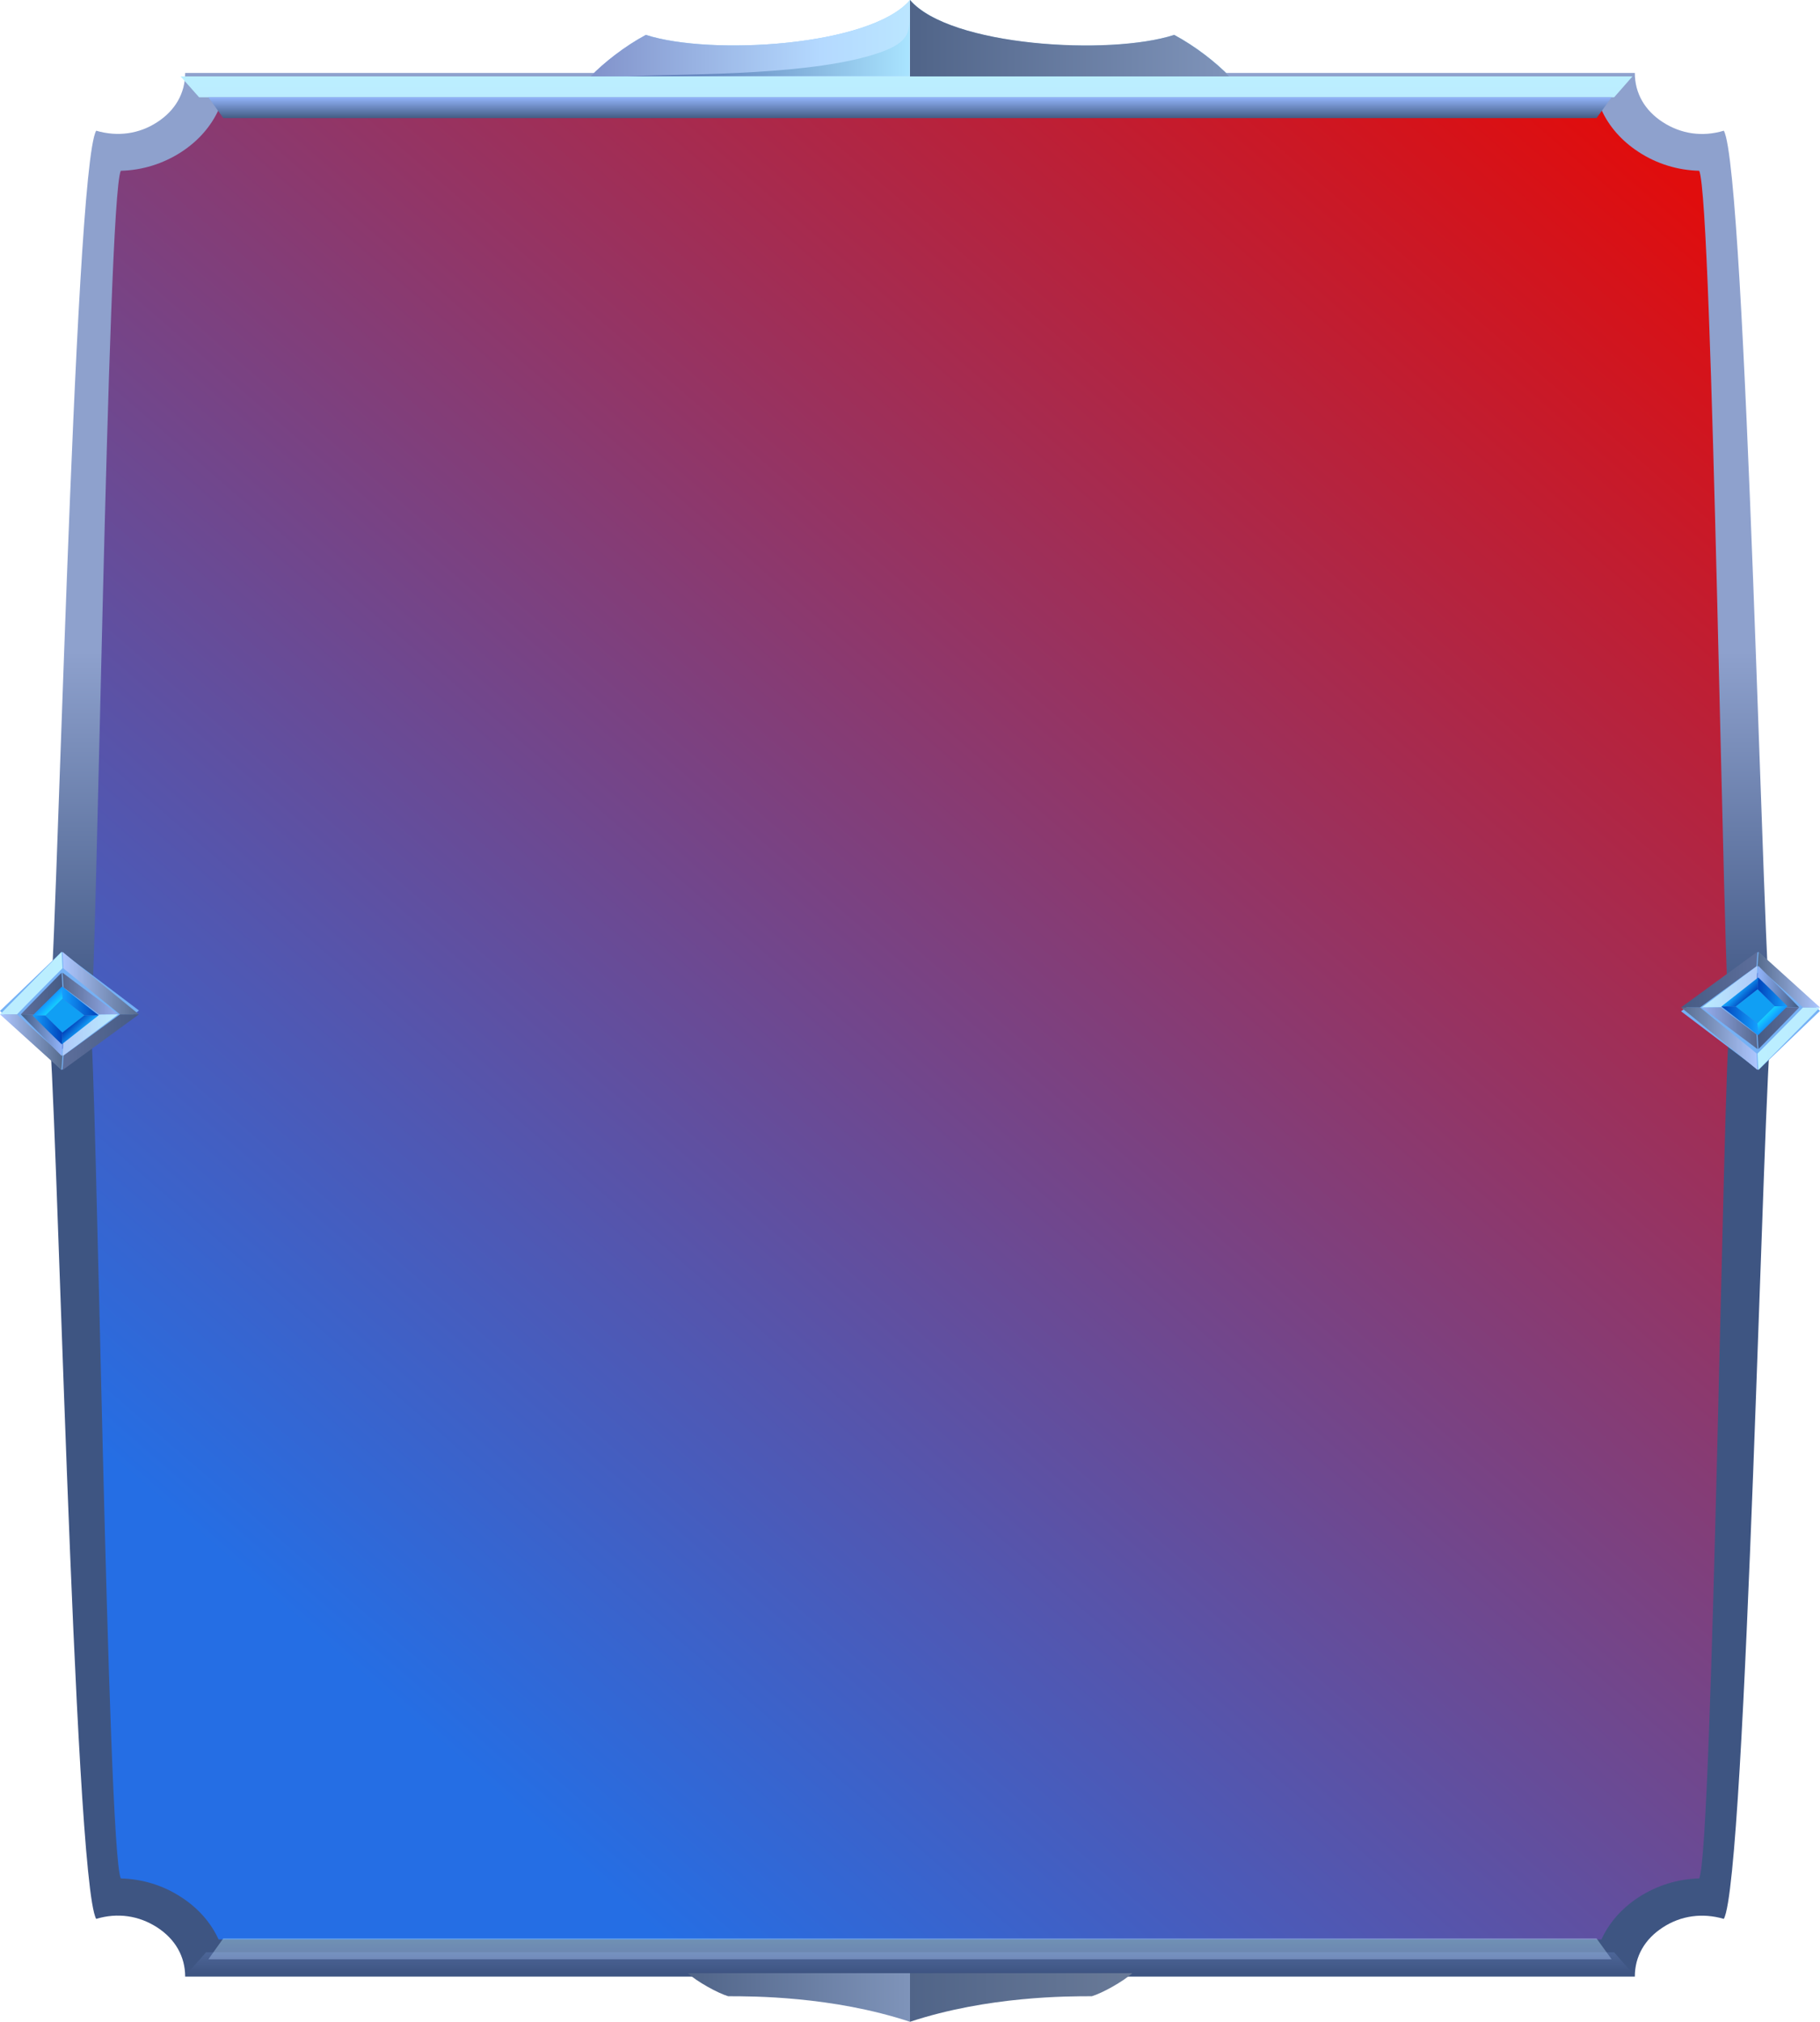<svg width="262" height="291" viewBox="0 0 262 291" fill="none" xmlns="http://www.w3.org/2000/svg">
<path d="M30.084 14C28.485 18.667 19.756 22.227 15.592 23.423C14.092 47.803 10.894 100.333 10.095 115.41C9.295 130.487 13.759 247.903 16.091 274.826C20.256 275.574 29.384 278.416 32.583 283.801C37.08 283.801 199.993 284.249 233.475 283.801C236.473 275.724 242.47 275.275 246.968 273.48C247.467 270.339 252.465 122.141 251.965 113.615C251.465 105.089 250.466 67.846 246.968 24.32C236.573 20.731 232.642 15.944 231.976 14C168.343 14.15 38.879 14.359 30.084 14Z" fill="url(#paint0_linear_140_1812)"/>
<path fill-rule="evenodd" clip-rule="evenodd" d="M31.466 279.153H230.533C231.625 276.77 233.426 274.679 235.905 273.065C238.532 271.37 241.512 270.444 244.611 270.365C246.559 266.262 248.094 151.961 248.979 147.726C248.094 143.49 246.559 28.686 244.611 24.582C241.542 24.503 238.532 23.603 235.905 21.883C233.455 20.294 231.625 18.203 230.533 15.794H31.466C30.375 18.177 28.574 20.268 26.095 21.883C23.468 23.577 20.488 24.503 17.389 24.582C15.441 28.686 13.906 143.49 13.021 147.726C13.906 151.961 15.441 266.262 17.389 270.365C20.458 270.444 23.468 271.344 26.095 273.065C28.545 274.653 30.375 276.744 31.466 279.153ZM26.656 10.5H235.344C235.344 13.412 236.761 15.9 239.387 17.594C242.014 19.288 245.084 19.738 248.153 18.812C251.37 24.503 253.878 141.796 255 147.752C253.878 153.708 251.399 270.497 248.153 276.188C245.084 275.288 241.985 275.712 239.387 277.406C236.761 279.1 235.344 281.588 235.344 284.5H26.656C26.656 281.615 25.239 279.1 22.613 277.406C19.986 275.712 16.916 275.262 13.847 276.188C10.63 270.497 8.121 153.708 7 147.752C8.121 141.796 10.601 24.503 13.847 18.812C16.916 19.712 20.015 19.288 22.613 17.594C25.239 15.9 26.656 13.412 26.656 10.5Z" fill="url(#paint1_linear_140_1812)"/>
<path fill-rule="evenodd" clip-rule="evenodd" d="M28.66 14H232.369L235 11H26L28.66 14Z" fill="url(#paint2_linear_140_1812)"/>
<path fill-rule="evenodd" clip-rule="evenodd" d="M232 14H30L32.14 17H229.831L232 14Z" fill="url(#paint3_linear_140_1812)"/>
<path fill-rule="evenodd" clip-rule="evenodd" d="M29.66 281H232.369L235 284H27L29.66 281Z" fill="url(#paint4_linear_140_1812)"/>
<path fill-rule="evenodd" clip-rule="evenodd" d="M232 282H30L32.14 279H229.831L232 282Z" fill="url(#paint5_linear_140_1812)" fill-opacity="0.4"/>
<path fill-rule="evenodd" clip-rule="evenodd" d="M85 11H177C175.024 8.938 172.06 6.636 169.036 5.022C159.726 8.071 136.703 6.696 131.015 0C125.327 6.666 102.304 8.041 92.993 5.022C89.94 6.666 87.006 8.967 85.03 11H85Z" fill="#94D2FD"/>
<path fill-rule="evenodd" clip-rule="evenodd" d="M85 11H131V0C125.31 6.666 102.28 8.041 92.966 5.022C89.911 6.666 86.977 8.967 85 11Z" fill="url(#paint6_linear_140_1812)"/>
<path fill-rule="evenodd" clip-rule="evenodd" d="M177 11H131V0C136.69 6.666 159.72 8.041 169.034 5.022C172.089 6.666 175.023 8.967 177 11Z" fill="url(#paint7_linear_140_1812)"/>
<g style="mix-blend-mode:screen">
<path style="mix-blend-mode:screen" fill-rule="evenodd" clip-rule="evenodd" d="M126.703 7.547C117.402 10.806 100.104 10.658 90.358 10.954H130.939V2.689C130.939 5.089 130.199 6.303 126.703 7.547V7.547Z" fill="url(#paint8_linear_140_1812)"/>
</g>
<path fill-rule="evenodd" clip-rule="evenodd" d="M99 284C100.272 285.172 103.288 286.865 104.826 287.321C108.198 287.321 119.762 287.288 131 291V284H99V284Z" fill="url(#paint9_linear_140_1812)"/>
<path fill-rule="evenodd" clip-rule="evenodd" d="M163 284C161.728 285.172 158.712 286.865 157.174 287.321C153.802 287.321 142.238 287.288 131 291V284H163V284Z" fill="url(#paint10_linear_140_1812)"/>
<path fill-rule="evenodd" clip-rule="evenodd" d="M0 145.5L8.869 137L20 145.442L8.869 154L0 145.5Z" fill="#75B1F5"/>
<path fill-rule="evenodd" clip-rule="evenodd" d="M5 146.516L8.981 151L14 146.484L9.009 142L5 146.516Z" fill="#567DDA"/>
<path fill-rule="evenodd" clip-rule="evenodd" d="M3.934 144.469L7.897 140.459L9 139.357L8.881 137L4.619 141.316L0 146H2.444L3.934 144.469Z" fill="url(#paint11_linear_140_1812)"/>
<path fill-rule="evenodd" clip-rule="evenodd" d="M11 140.914L17.265 146H20L11.5 139.065L9 137L9.118 139.373L11 140.914Z" fill="url(#paint12_linear_140_1812)"/>
<path fill-rule="evenodd" clip-rule="evenodd" d="M7.897 150.942L3.934 147.365L2.444 146H0L4.619 150.177L8.851 154V153.973L9 151.925L7.897 150.942Z" fill="url(#paint13_linear_140_1812)"/>
<path fill-rule="evenodd" clip-rule="evenodd" d="M17.272 146L11.024 150.568L9.147 151.919L9 153.946V153.973L9.029 154L11.523 152.189L20 146H17.272Z" fill="url(#paint14_linear_140_1812)"/>
<path fill-rule="evenodd" clip-rule="evenodd" d="M9 149.871L7.232 148.101L5.196 146H4.098H3L4.339 147.382L7.902 151.005L8.893 152L9 149.871Z" fill="url(#paint15_linear_140_1812)"/>
<path fill-rule="evenodd" clip-rule="evenodd" d="M10.386 148.959L9.116 149.89L9 152L10.848 150.63L17 146L14.285 146.027L10.386 148.959Z" fill="url(#paint16_linear_140_1812)"/>
<path fill-rule="evenodd" clip-rule="evenodd" d="M5.187 146L7.213 143.899L9 142.101L8.867 140L7.88 140.995L4.333 144.618L3 146H4.093H5.187Z" fill="url(#paint17_linear_140_1812)"/>
<path fill-rule="evenodd" clip-rule="evenodd" d="M10.415 143.083L14.285 146L17 145.972L10.848 141.389L9 140L9.144 142.111L10.415 143.083Z" fill="url(#paint18_linear_140_1812)"/>
<path fill-rule="evenodd" clip-rule="evenodd" d="M6.495 146.167L8.983 148.626L12.153 146.137L9.013 143.708L6.495 146.167Z" fill="url(#paint19_linear_140_1812)"/>
<path fill-rule="evenodd" clip-rule="evenodd" d="M8.922 141.99L9.011 143.708L6.523 146.167H4.687L8.922 141.99Z" fill="url(#paint20_linear_140_1812)"/>
<path fill-rule="evenodd" clip-rule="evenodd" d="M8.893 150.313L8.981 148.625L12.151 146.137H14.195L8.893 150.313Z" fill="url(#paint21_linear_140_1812)"/>
<path fill-rule="evenodd" clip-rule="evenodd" d="M9.899 144.39L12.15 146.137H14.194L10.225 143.027L8.922 141.99L9.011 143.708L9.899 144.39Z" fill="url(#paint22_linear_140_1812)"/>
<path fill-rule="evenodd" clip-rule="evenodd" d="M8.982 148.625L6.523 146.196L6.493 146.167H4.687L6.938 148.418L8.893 150.313L8.982 148.625Z" fill="url(#paint23_linear_140_1812)"/>
<path fill-rule="evenodd" clip-rule="evenodd" d="M262 145.5L253.131 154L242 145.558L253.131 137L262 145.5Z" fill="#75B1F5"/>
<path fill-rule="evenodd" clip-rule="evenodd" d="M257 144.484L253.019 140L248 144.516L252.991 149L257 144.484Z" fill="#567DDA"/>
<path fill-rule="evenodd" clip-rule="evenodd" d="M258.066 146.531L254.103 150.541L253 151.643L253.119 154L257.381 149.684L262 145L259.556 145L258.066 146.531Z" fill="url(#paint24_linear_140_1812)"/>
<path fill-rule="evenodd" clip-rule="evenodd" d="M251 150.086L244.735 145L242 145L250.5 151.935L253 154L252.882 151.627L251 150.086Z" fill="url(#paint25_linear_140_1812)"/>
<path fill-rule="evenodd" clip-rule="evenodd" d="M254.103 140.058L258.066 143.635L259.556 145L262 145L257.381 140.823L253.149 137L253.149 137.027L253 139.075L254.103 140.058Z" fill="url(#paint26_linear_140_1812)"/>
<path fill-rule="evenodd" clip-rule="evenodd" d="M244.728 145L250.976 140.432L252.853 139.081L253 137.054L253 137.027L252.971 137L250.477 138.811L242 145L244.728 145Z" fill="url(#paint27_linear_140_1812)"/>
<path fill-rule="evenodd" clip-rule="evenodd" d="M253 141.129L254.768 142.899L256.804 145L257.902 145L259 145L257.661 143.618L254.098 139.995L253.107 139L253 141.129Z" fill="url(#paint28_linear_140_1812)"/>
<path fill-rule="evenodd" clip-rule="evenodd" d="M251.614 142.041L252.884 141.11L253 139L251.152 140.37L245 145L247.715 144.973L251.614 142.041Z" fill="url(#paint29_linear_140_1812)"/>
<path fill-rule="evenodd" clip-rule="evenodd" d="M256.813 145L254.787 147.101L253 148.899L253.133 151L254.12 150.005L257.667 146.382L259 145L257.907 145L256.813 145Z" fill="url(#paint30_linear_140_1812)"/>
<path fill-rule="evenodd" clip-rule="evenodd" d="M251.585 147.917L247.715 145L245 145.028L251.152 149.611L253 151L252.856 148.889L251.585 147.917Z" fill="url(#paint31_linear_140_1812)"/>
<path fill-rule="evenodd" clip-rule="evenodd" d="M255.505 144.833L253.017 142.374L249.847 144.862L252.987 147.291L255.505 144.833Z" fill="url(#paint32_linear_140_1812)"/>
<path fill-rule="evenodd" clip-rule="evenodd" d="M253.078 149.01L252.989 147.292L255.477 144.833L257.313 144.833L253.078 149.01Z" fill="url(#paint33_linear_140_1812)"/>
<path fill-rule="evenodd" clip-rule="evenodd" d="M253.107 140.686L253.019 142.375L249.849 144.863L247.805 144.863L253.107 140.686Z" fill="url(#paint34_linear_140_1812)"/>
<path fill-rule="evenodd" clip-rule="evenodd" d="M252.101 146.61L249.849 144.863L247.806 144.863L251.775 147.973L253.078 149.01L252.989 147.292L252.101 146.61Z" fill="url(#paint35_linear_140_1812)"/>
<path fill-rule="evenodd" clip-rule="evenodd" d="M253.018 142.374L255.477 144.803L255.507 144.833L257.313 144.833L255.062 142.582L253.107 140.686L253.018 142.374Z" fill="url(#paint36_linear_140_1812)"/>
<defs>
<linearGradient id="paint0_linear_140_1812" x1="235.474" y1="20.731" x2="47.465" y2="237.54" gradientUnits="userSpaceOnUse">
<stop stop-color="#E00D0D"/>
<stop offset="1" stop-color="#256EE4"/>
</linearGradient>
<linearGradient id="paint1_linear_140_1812" x1="131.015" y1="147.725" x2="131.015" y2="93.724" gradientUnits="userSpaceOnUse">
<stop stop-color="#3E5582"/>
<stop offset="1" stop-color="#8EA1CD"/>
</linearGradient>
<linearGradient id="paint2_linear_140_1812" x1="130.515" y1="14" x2="130.515" y2="11" gradientUnits="userSpaceOnUse">
<stop stop-color="#BBECFF"/>
<stop offset="1" stop-color="#BBEFFF"/>
</linearGradient>
<linearGradient id="paint3_linear_140_1812" x1="131" y1="17" x2="131" y2="14" gradientUnits="userSpaceOnUse">
<stop stop-color="#435C83"/>
<stop offset="1" stop-color="#92B4FA"/>
</linearGradient>
<linearGradient id="paint4_linear_140_1812" x1="130.515" y1="284" x2="130.515" y2="281" gradientUnits="userSpaceOnUse">
<stop stop-color="#3E5482"/>
<stop offset="1" stop-color="#4D6698"/>
</linearGradient>
<linearGradient id="paint5_linear_140_1812" x1="131" y1="282" x2="131" y2="279" gradientUnits="userSpaceOnUse">
<stop stop-color="#AFC9F8"/>
<stop offset="1" stop-color="#BBECFF"/>
</linearGradient>
<linearGradient id="paint6_linear_140_1812" x1="85" y1="5.5" x2="131.03" y2="5.5" gradientUnits="userSpaceOnUse">
<stop stop-color="#8192CA"/>
<stop offset="0.72" stop-color="#B4D9FF"/>
<stop offset="1" stop-color="#BBE6FF"/>
</linearGradient>
<linearGradient id="paint7_linear_140_1812" x1="131" y1="5.5" x2="177" y2="5.5" gradientUnits="userSpaceOnUse">
<stop stop-color="#506488"/>
<stop offset="1" stop-color="#7F94BA"/>
</linearGradient>
<linearGradient id="paint8_linear_140_1812" x1="90.358" y1="6.836" x2="130.939" y2="6.836" gradientUnits="userSpaceOnUse">
<stop stop-color="#4A65A6"/>
<stop offset="1" stop-color="#A9E4FF"/>
</linearGradient>
<linearGradient id="paint9_linear_140_1812" x1="99" y1="287.484" x2="131.03" y2="287.484" gradientUnits="userSpaceOnUse">
<stop stop-color="#506488"/>
<stop offset="1" stop-color="#7F94BA"/>
</linearGradient>
<linearGradient id="paint10_linear_140_1812" x1="131" y1="287.484" x2="163" y2="287.484" gradientUnits="userSpaceOnUse">
<stop stop-color="#506488"/>
<stop offset="1" stop-color="#697A98"/>
</linearGradient>
<linearGradient id="paint11_linear_140_1812" x1="0" y1="141.5" x2="9" y2="141.5" gradientUnits="userSpaceOnUse">
<stop stop-color="#BBECFF"/>
<stop offset="1" stop-color="#BBEFFF"/>
</linearGradient>
<linearGradient id="paint12_linear_140_1812" x1="9" y1="141.5" x2="20" y2="141.5" gradientUnits="userSpaceOnUse">
<stop stop-color="#AEC7FF"/>
<stop offset="1" stop-color="#566B8D"/>
</linearGradient>
<linearGradient id="paint13_linear_140_1812" x1="0" y1="150.014" x2="9" y2="150.014" gradientUnits="userSpaceOnUse">
<stop stop-color="#AEC7FF"/>
<stop offset="1" stop-color="#566B8D"/>
</linearGradient>
<linearGradient id="paint14_linear_140_1812" x1="9" y1="150" x2="20" y2="150" gradientUnits="userSpaceOnUse">
<stop stop-color="#5D6E9B"/>
<stop offset="1" stop-color="#465B84"/>
</linearGradient>
<linearGradient id="paint15_linear_140_1812" x1="3" y1="148.986" x2="9" y2="148.986" gradientUnits="userSpaceOnUse">
<stop stop-color="#435C83"/>
<stop offset="1" stop-color="#92B4FA"/>
</linearGradient>
<linearGradient id="paint16_linear_140_1812" x1="9" y1="149.014" x2="17" y2="149.014" gradientUnits="userSpaceOnUse">
<stop stop-color="#AFC9F8"/>
<stop offset="1" stop-color="#BBECFF"/>
</linearGradient>
<linearGradient id="paint17_linear_140_1812" x1="3" y1="142.986" x2="9" y2="142.986" gradientUnits="userSpaceOnUse">
<stop stop-color="#5D6E9B"/>
<stop offset="1" stop-color="#465B84"/>
</linearGradient>
<linearGradient id="paint18_linear_140_1812" x1="9" y1="143" x2="17" y2="143" gradientUnits="userSpaceOnUse">
<stop stop-color="#56678D"/>
<stop offset="1" stop-color="#96AFF1"/>
</linearGradient>
<linearGradient id="paint19_linear_140_1812" x1="9.309" y1="42.523" x2="9.309" y2="42.523" gradientUnits="userSpaceOnUse">
<stop stop-color="#0C71E9"/>
<stop offset="1" stop-color="#14CCFF"/>
</linearGradient>
<linearGradient id="paint20_linear_140_1812" x1="7.708" y1="144.982" x2="6.79" y2="144.064" gradientUnits="userSpaceOnUse">
<stop stop-color="#14CEFF"/>
<stop offset="1" stop-color="#1494FF"/>
</linearGradient>
<linearGradient id="paint21_linear_140_1812" x1="11.825" y1="148.506" x2="10.463" y2="147.144" gradientUnits="userSpaceOnUse">
<stop stop-color="#14A8FF"/>
<stop offset="1" stop-color="#0042BA"/>
</linearGradient>
<linearGradient id="paint22_linear_140_1812" x1="8.922" y1="144.064" x2="14.194" y2="144.064" gradientUnits="userSpaceOnUse">
<stop stop-color="#14A0FF"/>
<stop offset="1" stop-color="#0042BA"/>
</linearGradient>
<linearGradient id="paint23_linear_140_1812" x1="4.687" y1="148.24" x2="8.982" y2="148.24" gradientUnits="userSpaceOnUse">
<stop stop-color="#14A0FF"/>
<stop offset="1" stop-color="#0042BA"/>
</linearGradient>
<linearGradient id="paint24_linear_140_1812" x1="262" y1="149.5" x2="253" y2="149.5" gradientUnits="userSpaceOnUse">
<stop stop-color="#BBECFF"/>
<stop offset="1" stop-color="#BBEFFF"/>
</linearGradient>
<linearGradient id="paint25_linear_140_1812" x1="253" y1="149.5" x2="242" y2="149.5" gradientUnits="userSpaceOnUse">
<stop stop-color="#AEC7FF"/>
<stop offset="1" stop-color="#566B8D"/>
</linearGradient>
<linearGradient id="paint26_linear_140_1812" x1="262" y1="140.986" x2="253" y2="140.986" gradientUnits="userSpaceOnUse">
<stop stop-color="#AEC7FF"/>
<stop offset="1" stop-color="#566B8D"/>
</linearGradient>
<linearGradient id="paint27_linear_140_1812" x1="253" y1="141" x2="242" y2="141" gradientUnits="userSpaceOnUse">
<stop stop-color="#5D6E9B"/>
<stop offset="1" stop-color="#465B84"/>
</linearGradient>
<linearGradient id="paint28_linear_140_1812" x1="259" y1="142.014" x2="253" y2="142.014" gradientUnits="userSpaceOnUse">
<stop stop-color="#435C83"/>
<stop offset="1" stop-color="#92B4FA"/>
</linearGradient>
<linearGradient id="paint29_linear_140_1812" x1="253" y1="141.986" x2="245" y2="141.986" gradientUnits="userSpaceOnUse">
<stop stop-color="#AFC9F8"/>
<stop offset="1" stop-color="#BBECFF"/>
</linearGradient>
<linearGradient id="paint30_linear_140_1812" x1="259" y1="148.014" x2="253" y2="148.014" gradientUnits="userSpaceOnUse">
<stop stop-color="#5D6E9B"/>
<stop offset="1" stop-color="#465B84"/>
</linearGradient>
<linearGradient id="paint31_linear_140_1812" x1="253" y1="148" x2="245" y2="148" gradientUnits="userSpaceOnUse">
<stop stop-color="#56678D"/>
<stop offset="1" stop-color="#96AFF1"/>
</linearGradient>
<linearGradient id="paint32_linear_140_1812" x1="252.691" y1="248.476" x2="252.691" y2="248.476" gradientUnits="userSpaceOnUse">
<stop stop-color="#0C71E9"/>
<stop offset="1" stop-color="#14CCFF"/>
</linearGradient>
<linearGradient id="paint33_linear_140_1812" x1="254.292" y1="146.018" x2="255.21" y2="146.936" gradientUnits="userSpaceOnUse">
<stop stop-color="#14CEFF"/>
<stop offset="1" stop-color="#1494FF"/>
</linearGradient>
<linearGradient id="paint34_linear_140_1812" x1="250.175" y1="142.493" x2="251.537" y2="143.856" gradientUnits="userSpaceOnUse">
<stop stop-color="#14A8FF"/>
<stop offset="1" stop-color="#0042BA"/>
</linearGradient>
<linearGradient id="paint35_linear_140_1812" x1="253.078" y1="146.936" x2="247.806" y2="146.936" gradientUnits="userSpaceOnUse">
<stop stop-color="#14A0FF"/>
<stop offset="1" stop-color="#0042BA"/>
</linearGradient>
<linearGradient id="paint36_linear_140_1812" x1="257.313" y1="142.76" x2="253.018" y2="142.76" gradientUnits="userSpaceOnUse">
<stop stop-color="#14A0FF"/>
<stop offset="1" stop-color="#0042BA"/>
</linearGradient>
</defs>
</svg>
